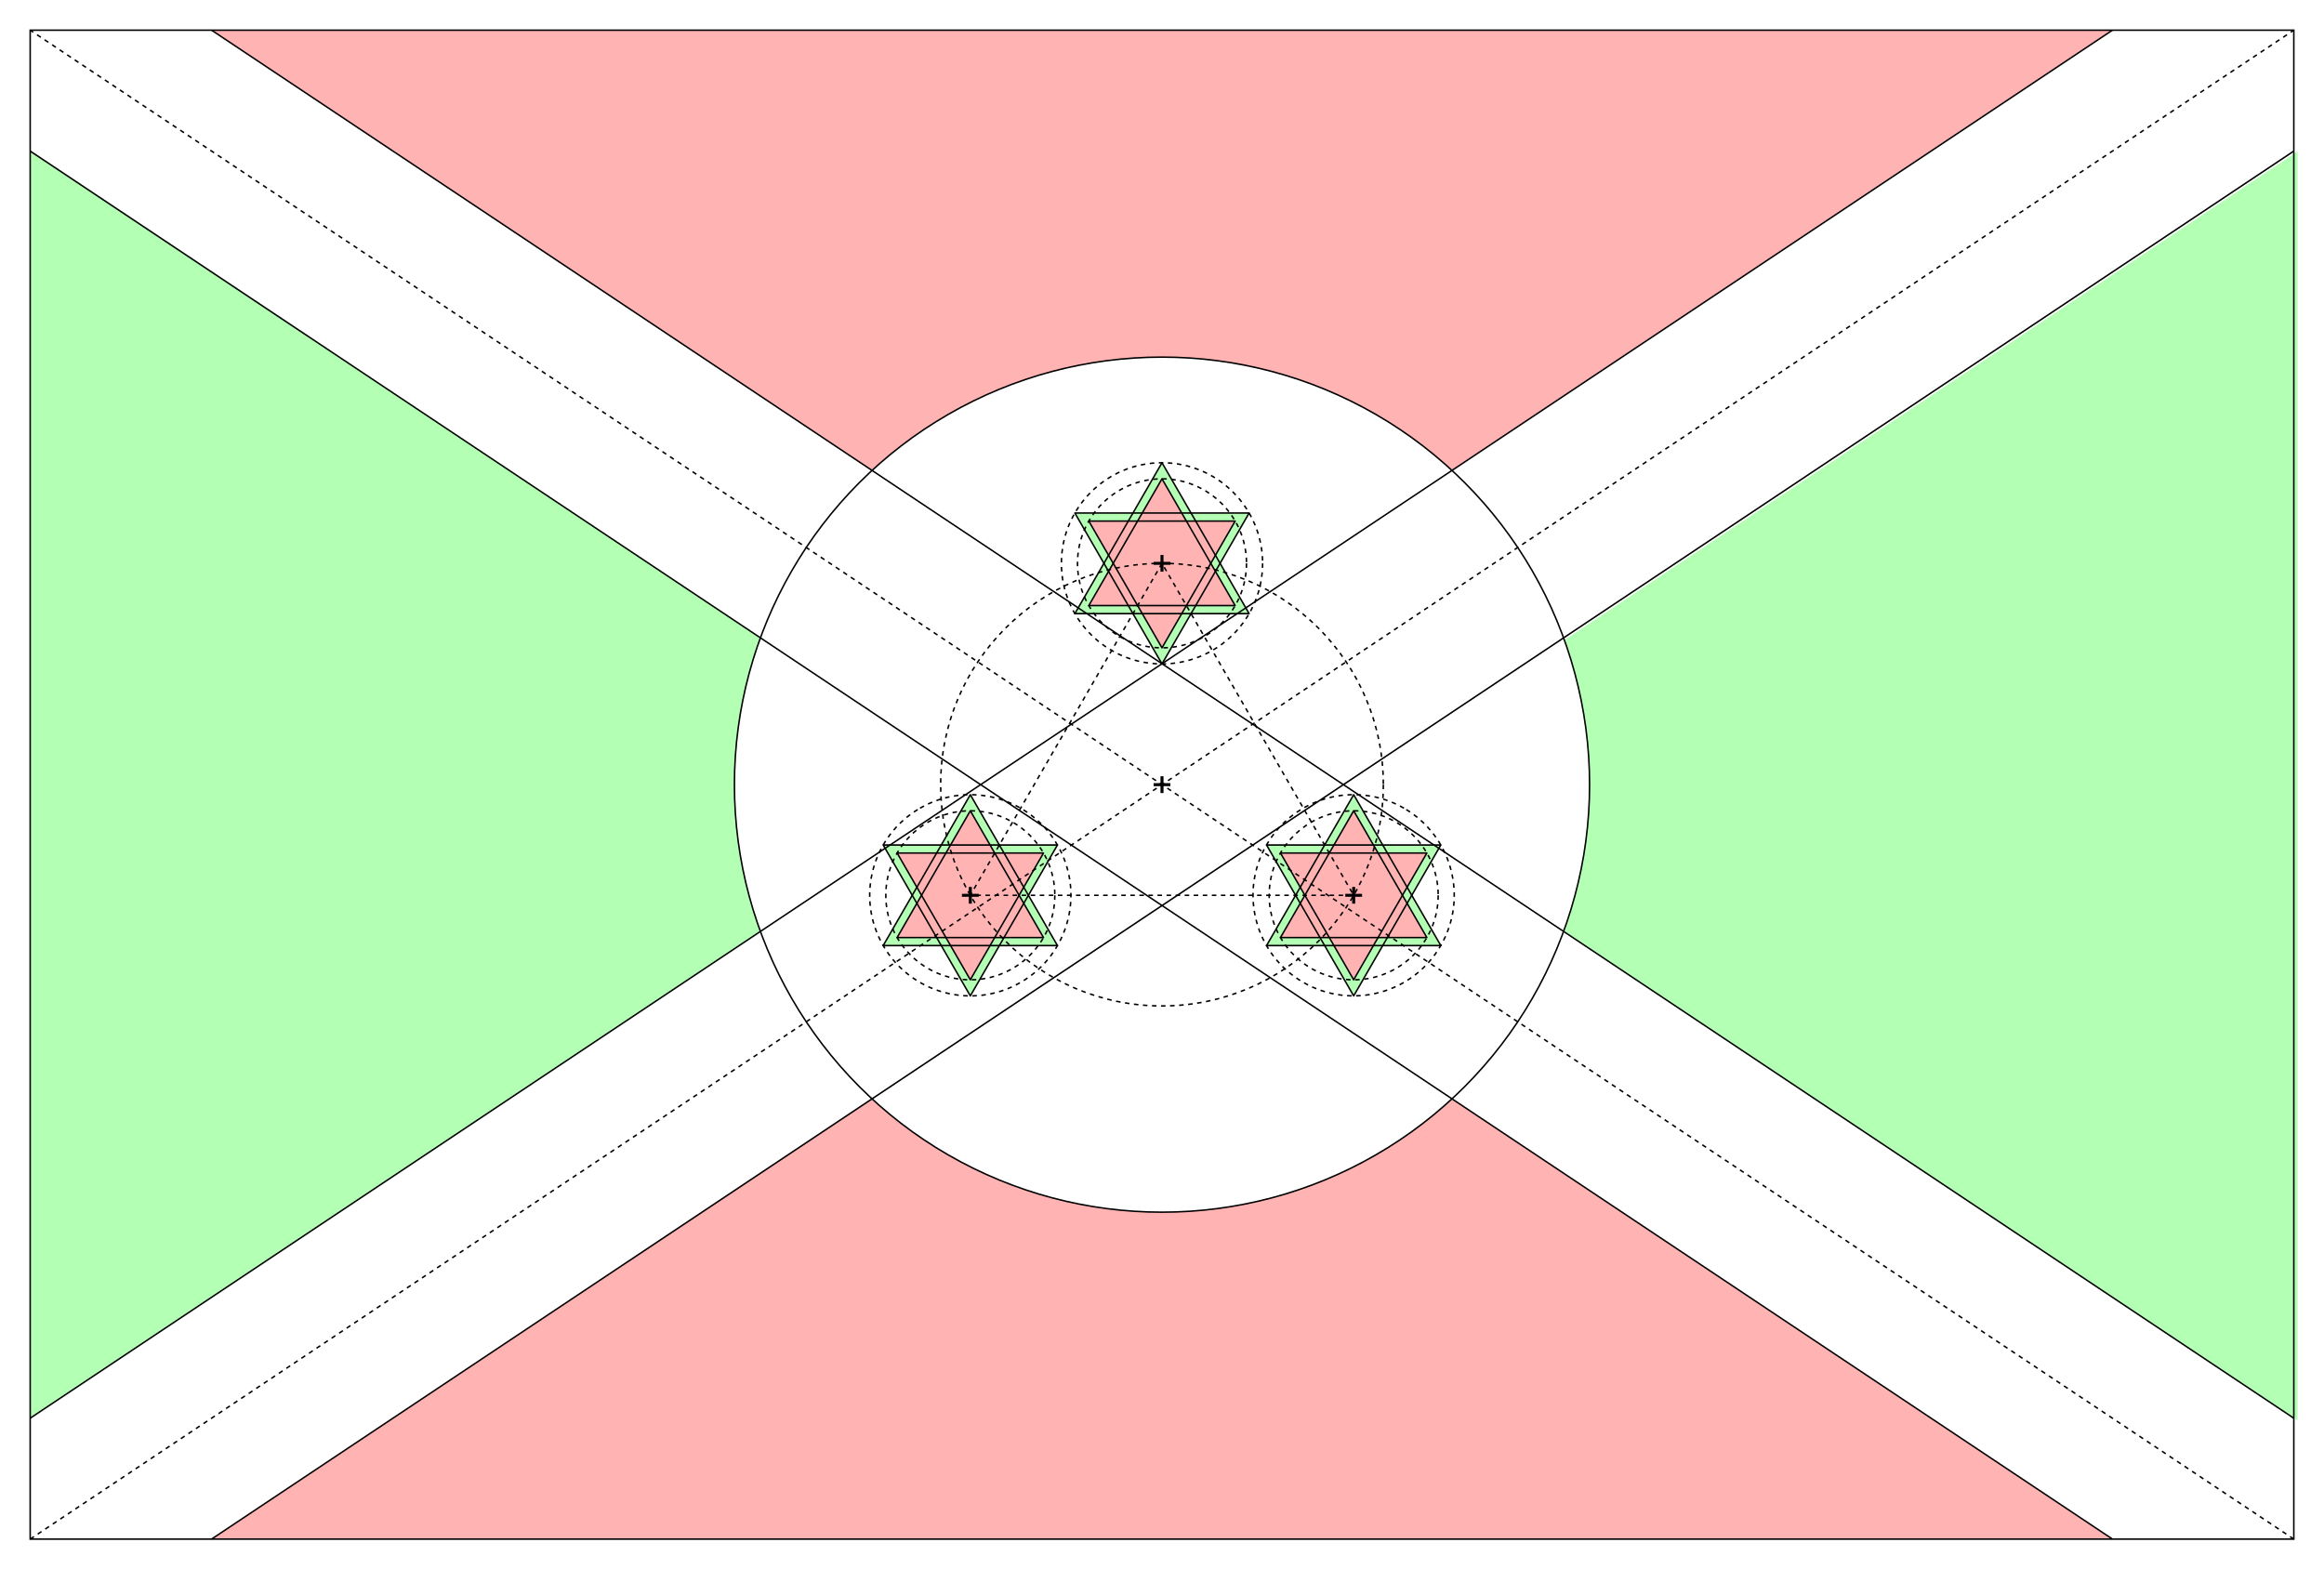 <?xml version="1.0" encoding="UTF-8" standalone="no"?>
<!-- Created with Inkscape (http://www.inkscape.org/) -->

<svg
   width="2772"
   height="1872"
   viewBox="0 0 733.425 495.3"
   version="1.1"
   id="svg8"
   inkscape:export-filename="C:\Users\厂永刄先生\Documents\GXI3CW2\,pjóŭ\Burundi.png"
   inkscape:export-xdpi="96"
   inkscape:export-ydpi="96"
   inkscape:version="1.3 (0e150ed6c4, 2023-07-21)"
   sodipodi:docname="bi_1967_const.svg"
   xmlns:inkscape="http://www.inkscape.org/namespaces/inkscape"
   xmlns:sodipodi="http://sodipodi.sourceforge.net/DTD/sodipodi-0.dtd"
   xmlns="http://www.w3.org/2000/svg"
   xmlns:svg="http://www.w3.org/2000/svg"
   xmlns:rdf="http://www.w3.org/1999/02/22-rdf-syntax-ns#"
   xmlns:cc="http://creativecommons.org/ns#"
   xmlns:dc="http://purl.org/dc/elements/1.1/">
  <rect x="0" y="0" width="733.425" height="495.3" fill="#808080" stroke="none"/>
  <defs
     id="defs2" />
  <sodipodi:namedview
     id="base"
     pagecolor="#ffffff"
     bordercolor="#666666"
     borderopacity="1.0"
     inkscape:pageopacity="0.0"
     inkscape:pageshadow="2"
     inkscape:zoom="0.35355339"
     inkscape:cx="1651.8014"
     inkscape:cy="1093.1871"
     inkscape:document-units="px"
     inkscape:current-layer="layer1"
     showgrid="false"
     units="px"
     fit-margin-top="0"
     fit-margin-left="0"
     fit-margin-right="0"
     fit-margin-bottom="0"
     inkscape:showpageshadow="false"
     inkscape:snap-intersection-paths="false"
     inkscape:object-paths="false"
     inkscape:pagecheckerboard="true"
     inkscape:snap-smooth-nodes="true"
     inkscape:window-width="1920"
     inkscape:window-height="1009"
     inkscape:window-x="-8"
     inkscape:window-y="-8"
     inkscape:window-maximized="1"
     inkscape:object-nodes="true"
     inkscape:deskcolor="#505050" />
  <g
     inkscape:label="レイヤー 1"
     inkscape:groupmode="layer"
     id="layer1"
     transform="translate(72.647,-289.743)">
    <path
       style="fill:#ffffff;fill-opacity:1;stroke:none;stroke-width:0.512px;stroke-linecap:butt;stroke-linejoin:miter;stroke-opacity:1"
       d="m -72.647,289.743 h 733.425 v 495.3 h -733.425 z"
       id="path819"
       inkscape:connector-curvature="0"
       sodipodi:nodetypes="ccccc" />
    <path
       sodipodi:nodetypes="cccc"
       inkscape:connector-curvature="0"
       id="path872"
       d="M 594.014,775.517 294.065,575.552 -5.883,775.517 Z"
       style="fill:#ffb3b3;fill-opacity:1;stroke:none;stroke-width:0.476;stroke-linecap:butt;stroke-linejoin:miter;stroke-dasharray:0.953, 1.905;stroke-dashoffset:0;stroke-opacity:1;paint-order:normal" />
    <path
       style="fill:#b3ffb3;fill-opacity:1;stroke:none;stroke-width:1.8;stroke-linecap:butt;stroke-linejoin:miter;stroke-dasharray:3.6, 7.2;stroke-dashoffset:0;stroke-opacity:1;paint-order:normal"
       d="M 2886,144.223 1752.336,900 2886,1655.775 Z"
       transform="matrix(0.265,0,0,0.265,-112.335,299.268)"
       id="path836"
       inkscape:connector-curvature="0"
       sodipodi:nodetypes="cccc" />
    <path
       style="fill:#b3ffb3;fill-opacity:1;stroke:none;stroke-width:0.476;stroke-linecap:butt;stroke-linejoin:miter;stroke-dasharray:0.953, 1.905;stroke-dashoffset:0;stroke-opacity:1;paint-order:normal"
       d="M -63.122,337.427 236.827,537.393 -63.122,737.358 Z"
       id="path5"
       inkscape:connector-curvature="0"
       sodipodi:nodetypes="cccc" />
    <path
       sodipodi:nodetypes="cccc"
       inkscape:connector-curvature="0"
       id="path7"
       d="M 594.014,299.268 294.065,499.233 -5.883,299.268 Z"
       style="fill:#ffb3b3;fill-opacity:1;stroke:none;stroke-width:0.476;stroke-linecap:butt;stroke-linejoin:miter;stroke-dasharray:0.953, 1.905;stroke-dashoffset:0;stroke-opacity:1;paint-order:normal" />
    <circle
       style="opacity:1;fill:#ffffff;fill-opacity:1;stroke:#000000;stroke-width:0.476;stroke-linecap:butt;stroke-linejoin:round;stroke-miterlimit:5.2;stroke-dasharray:none;stroke-dashoffset:0;stroke-opacity:1;paint-order:normal"
       id="path6"
       cx="294.065"
       cy="537.393"
       r="134.938" />
    <g
       id="g37"
       style="fill:#b3ffb3;fill-opacity:1;stroke:none">
      <path
         style="fill:#b3ffb3;fill-opacity:1;stroke:none;stroke-width:0.238;stroke-linecap:round;stroke-linejoin:round;stroke-miterlimit:5.2;stroke-dasharray:none;stroke-opacity:1;paint-order:stroke fill markers"
         d="m 294.065,435.793 -27.496,47.625 h 54.993 z"
         id="path10" />
      <path
         style="fill:#b3ffb3;fill-opacity:1;stroke:none;stroke-width:0.238;stroke-linecap:round;stroke-linejoin:round;stroke-miterlimit:5.2;stroke-dasharray:none;stroke-opacity:1;paint-order:stroke fill markers"
         d="m 294.065,499.293 -27.494,-47.625 54.99,-4.1e-4 z"
         id="path11"
         sodipodi:nodetypes="cccc" />
    </g>
    <g
       id="g36"
       style="fill:#ffb3b3;fill-opacity:1;stroke:none"
       transform="matrix(1,0,0,1,-0.002,-0.002)">
      <path
         style="fill:#ffb3b3;fill-opacity:1;stroke:none;stroke-width:0.238;stroke-linecap:round;stroke-linejoin:round;stroke-miterlimit:5.2;stroke-dasharray:none;stroke-opacity:1;paint-order:stroke fill markers"
         d="m 294.065,494.212 -23.095,-40.004 h 46.191 z"
         id="path33"
         sodipodi:nodetypes="cccc" />
      <path
         style="fill:#ffb3b3;fill-opacity:1;stroke:none;stroke-width:0.238;stroke-linecap:round;stroke-linejoin:round;stroke-miterlimit:5.2;stroke-dasharray:none;stroke-opacity:1;paint-order:stroke fill markers"
         d="m 294.065,440.873 -23.095,40.004 h 46.191 z"
         id="path36"
         sodipodi:nodetypes="cccc" />
    </g>
    <g
       id="g13"
       transform="translate(-5.7651302e-6,-7.5092483e-4)"
       style="fill:#b3ffb3;fill-opacity:1">
      <path
         style="opacity:1;fill:#b3ffb3;fill-opacity:1;stroke:none;stroke-width:63.5;stroke-linecap:round;stroke-linejoin:round;stroke-miterlimit:5.2;stroke-dasharray:none;paint-order:stroke fill markers"
         d="m 233.574,540.568 -27.496,47.625 h 54.993 z"
         id="path12" />
      <path
         style="opacity:1;fill:#b3ffb3;fill-opacity:1;stroke:none;stroke-width:63.5;stroke-linecap:round;stroke-linejoin:round;stroke-miterlimit:5.2;stroke-dasharray:none;paint-order:stroke fill markers"
         d="m 233.574,604.068 -27.496,-47.625 h 54.993 z"
         id="path13" />
    </g>
    <g
       id="g15"
       transform="translate(120.984,-7.5509987e-4)"
       style="fill:#b3ffb3;fill-opacity:1">
      <path
         style="opacity:1;fill:#b3ffb3;fill-opacity:1;stroke:none;stroke-width:63.5;stroke-linecap:round;stroke-linejoin:round;stroke-miterlimit:5.2;stroke-dasharray:none;paint-order:stroke fill markers"
         d="m 233.574,540.568 -27.496,47.625 h 54.993 z"
         id="path14" />
      <path
         style="opacity:1;fill:#b3ffb3;fill-opacity:1;stroke:none;stroke-width:63.5;stroke-linecap:round;stroke-linejoin:round;stroke-miterlimit:5.2;stroke-dasharray:none;paint-order:stroke fill markers"
         d="m 233.574,604.068 -27.496,-47.625 h 54.993 z"
         id="path15" />
    </g>
    <circle
       style="opacity:1;fill:none;fill-opacity:1;stroke:#000000;stroke-width:0.476;stroke-linecap:butt;stroke-linejoin:round;stroke-miterlimit:5.2;stroke-dasharray:1.429, 1.429;stroke-dashoffset:0;stroke-opacity:1;paint-order:stroke fill markers"
       id="circle7"
       cx="294.065"
       cy="467.543"
       r="31.75" />
    <path
       style="opacity:1;fill:none;fill-opacity:1;stroke:#000000;stroke-width:0.953;stroke-linecap:butt;stroke-linejoin:round;stroke-miterlimit:5.2;stroke-dasharray:none;stroke-dashoffset:0;stroke-opacity:1;paint-order:normal"
       d="m 291.42,467.543 h 5.292 m -2.646,-2.646 v 5.292"
       id="path21"
       sodipodi:nodetypes="cccc" />
    <circle
       style="opacity:1;fill:none;fill-opacity:1;stroke:#000000;stroke-width:0.476;stroke-linecap:butt;stroke-linejoin:round;stroke-miterlimit:5.2;stroke-dasharray:1.429, 1.429;stroke-dashoffset:0;stroke-opacity:1;paint-order:stroke fill markers"
       id="circle37"
       cx="294.065"
       cy="467.545"
       r="26.67" />
    <g
       id="g38"
       style="fill:#ffb3b3;fill-opacity:1;stroke:none"
       transform="matrix(1,0,0,1,-60.494,104.773)">
      <path
         style="fill:#ffb3b3;fill-opacity:1;stroke:none;stroke-width:0.238;stroke-linecap:round;stroke-linejoin:round;stroke-miterlimit:5.2;stroke-dasharray:none;stroke-opacity:1;paint-order:stroke fill markers"
         d="m 294.065,494.212 -23.095,-40.004 h 46.191 z"
         id="path37"
         sodipodi:nodetypes="cccc" />
      <path
         style="fill:#ffb3b3;fill-opacity:1;stroke:none;stroke-width:0.238;stroke-linecap:round;stroke-linejoin:round;stroke-miterlimit:5.2;stroke-dasharray:none;stroke-opacity:1;paint-order:stroke fill markers"
         d="m 294.065,440.873 -23.095,40.004 h 46.191 z"
         id="path38"
         sodipodi:nodetypes="cccc" />
    </g>
    <path
       style="opacity:1;fill:none;fill-opacity:1;stroke:#000000;stroke-width:0.953;stroke-linecap:butt;stroke-linejoin:round;stroke-miterlimit:5.2;stroke-dasharray:none;stroke-dashoffset:0;stroke-opacity:1;paint-order:normal"
       d="m 230.928,572.317 h 5.292 m -2.646,-2.646 v 5.292"
       id="path39"
       sodipodi:nodetypes="cccc" />
    <g
       id="g41"
       style="fill:#ffb3b3;fill-opacity:1;stroke:none"
       transform="matrix(1,0,0,1,60.49,104.773)">
      <path
         style="fill:#ffb3b3;fill-opacity:1;stroke:none;stroke-width:0.238;stroke-linecap:round;stroke-linejoin:round;stroke-miterlimit:5.2;stroke-dasharray:none;stroke-opacity:1;paint-order:stroke fill markers"
         d="m 294.065,494.212 -23.095,-40.004 h 46.191 z"
         id="path40"
         sodipodi:nodetypes="cccc" />
      <path
         style="fill:#ffb3b3;fill-opacity:1;stroke:none;stroke-width:0.238;stroke-linecap:round;stroke-linejoin:round;stroke-miterlimit:5.2;stroke-dasharray:none;stroke-opacity:1;paint-order:stroke fill markers"
         d="m 294.065,440.873 -23.095,40.004 h 46.191 z"
         id="path41"
         sodipodi:nodetypes="cccc" />
    </g>
    <circle
       style="opacity:1;fill:none;fill-opacity:1;stroke:#000000;stroke-width:0.476;stroke-linecap:butt;stroke-linejoin:round;stroke-miterlimit:5.2;stroke-dasharray:1.429, 1.429;stroke-dashoffset:0;stroke-opacity:1;paint-order:stroke fill markers"
       id="circle9"
       cx="-612.428"
       cy="-83.878"
       r="31.75"
       transform="rotate(-120)" />
    <circle
       style="opacity:1;fill:none;fill-opacity:1;stroke:#000000;stroke-width:0.476;stroke-linecap:butt;stroke-linejoin:round;stroke-miterlimit:5.2;stroke-dasharray:1.429, 1.429;stroke-dashoffset:0;stroke-opacity:1;paint-order:stroke fill markers"
       id="circle10"
       cx="-318.363"
       cy="-593.214"
       r="31.75"
       transform="matrix(0.5,-0.866,-0.866,-0.5,0,0)" />
    <circle
       style="opacity:1;fill:none;fill-opacity:1;stroke:#000000;stroke-width:0.476;stroke-linecap:butt;stroke-linejoin:round;stroke-miterlimit:5.2;stroke-dasharray:1.429, 1.429;stroke-dashoffset:0;stroke-opacity:1;paint-order:stroke fill markers"
       id="circle6"
       cx="294.065"
       cy="537.393"
       r="69.85" />
    <path
       style="fill:none;fill-opacity:1;stroke:#000000;stroke-width:0.476;stroke-linecap:butt;stroke-linejoin:round;stroke-miterlimit:5.2;stroke-dasharray:1.429, 1.429;stroke-dashoffset:0;stroke-opacity:1;paint-order:stroke fill markers"
       d="m 294.065,467.543 -60.491,104.774 120.988,-0.006 z"
       id="path26"
       sodipodi:nodetypes="cccc" />
    <circle
       style="opacity:1;fill:none;fill-opacity:1;stroke:#000000;stroke-width:0.476;stroke-linecap:butt;stroke-linejoin:round;stroke-miterlimit:5.2;stroke-dasharray:1.429, 1.429;stroke-dashoffset:0;stroke-opacity:1;paint-order:stroke fill markers"
       id="circle39"
       cx="233.574"
       cy="572.319"
       r="26.67" />
    <path
       style="opacity:1;fill:none;fill-opacity:1;stroke:#000000;stroke-width:0.953;stroke-linecap:butt;stroke-linejoin:round;stroke-miterlimit:5.2;stroke-dasharray:none;stroke-dashoffset:0;stroke-opacity:1;paint-order:normal"
       d="m 351.912,572.317 h 5.292 m -2.646,-2.646 v 5.292"
       id="path42"
       sodipodi:nodetypes="cccc" />
    <circle
       style="opacity:1;fill:none;fill-opacity:1;stroke:#000000;stroke-width:0.476;stroke-linecap:butt;stroke-linejoin:round;stroke-miterlimit:5.2;stroke-dasharray:1.429, 1.429;stroke-dashoffset:0;stroke-opacity:1;paint-order:stroke fill markers"
       id="circle42"
       cx="354.557"
       cy="572.319"
       r="26.67" />
    <path
       id="path24"
       style="fill:none;fill-opacity:1;stroke:#000000;stroke-width:0.476;stroke-linecap:butt;stroke-linejoin:miter;stroke-dasharray:1.429, 1.429;stroke-dashoffset:0;stroke-opacity:1"
       d="M 651.253,775.517 -63.122,299.268"
       sodipodi:nodetypes="cc" />
    <path
       id="path25"
       style="fill:none;fill-opacity:1;stroke:#000000;stroke-width:0.476;stroke-linecap:butt;stroke-linejoin:miter;stroke-dasharray:1.429, 1.429;stroke-dashoffset:0;stroke-opacity:1"
       d="M -63.122,775.517 651.253,299.268"
       sodipodi:nodetypes="cc" />
    <path
       style="opacity:1;fill:none;fill-opacity:1;stroke:#000000;stroke-width:0.953;stroke-linecap:butt;stroke-linejoin:round;stroke-miterlimit:5.2;stroke-dasharray:none;stroke-dashoffset:0;stroke-opacity:1;paint-order:normal"
       d="m 291.42,537.393 h 5.292 m -2.646,-2.646 v 5.292"
       id="path27"
       sodipodi:nodetypes="cccc" />
    <g
       id="g44"
       style="fill:none;stroke:#000000;stroke-width:0.476;stroke-dasharray:none;stroke-opacity:1">
      <path
         style="fill:none;fill-opacity:1;stroke:#000000;stroke-width:0.476;stroke-linecap:round;stroke-linejoin:round;stroke-miterlimit:5.2;stroke-dasharray:none;stroke-opacity:1;paint-order:stroke fill markers"
         d="m 294.065,435.793 -27.496,47.625 h 54.993 z"
         id="path43" />
      <path
         style="fill:none;fill-opacity:1;stroke:#000000;stroke-width:0.476;stroke-linecap:round;stroke-linejoin:round;stroke-miterlimit:5.2;stroke-dasharray:none;stroke-opacity:1;paint-order:stroke fill markers"
         d="m 294.065,499.293 -27.494,-47.625 54.99,-4.1e-4 z"
         id="path44"
         sodipodi:nodetypes="cccc" />
    </g>
    <g
       id="g46"
       style="fill:none;fill-opacity:1;stroke:#000000;stroke-width:0.476;stroke-dasharray:none;stroke-opacity:1"
       transform="matrix(1,0,0,1,-0.002,-0.002)">
      <path
         style="fill:none;fill-opacity:1;stroke:#000000;stroke-width:0.476;stroke-linecap:round;stroke-linejoin:round;stroke-miterlimit:5.2;stroke-dasharray:none;stroke-opacity:1;paint-order:stroke fill markers"
         d="m 294.065,494.212 -23.095,-40.004 h 46.191 z"
         id="path45"
         sodipodi:nodetypes="cccc" />
      <path
         style="fill:none;fill-opacity:1;stroke:#000000;stroke-width:0.476;stroke-linecap:round;stroke-linejoin:round;stroke-miterlimit:5.2;stroke-dasharray:none;stroke-opacity:1;paint-order:stroke fill markers"
         d="m 294.065,440.873 -23.095,40.004 h 46.191 z"
         id="path46"
         sodipodi:nodetypes="cccc" />
    </g>
    <g
       id="g48"
       transform="translate(-5.7651302e-6,-7.5092483e-4)"
       style="fill:none;stroke:#000000;stroke-width:0.476;stroke-dasharray:none;stroke-opacity:1">
      <path
         style="opacity:1;fill:none;fill-opacity:1;stroke:#000000;stroke-width:0.476;stroke-linecap:round;stroke-linejoin:round;stroke-miterlimit:5.2;stroke-dasharray:none;stroke-opacity:1;paint-order:stroke fill markers"
         d="m 233.574,540.568 -27.496,47.625 h 54.993 z"
         id="path47" />
      <path
         style="opacity:1;fill:none;fill-opacity:1;stroke:#000000;stroke-width:0.476;stroke-linecap:round;stroke-linejoin:round;stroke-miterlimit:5.2;stroke-dasharray:none;stroke-opacity:1;paint-order:stroke fill markers"
         d="m 233.574,604.068 -27.496,-47.625 h 54.993 z"
         id="path48" />
    </g>
    <g
       id="g50"
       style="fill:none;fill-opacity:1;stroke:#000000;stroke-width:0.476;stroke-dasharray:none;stroke-opacity:1"
       transform="matrix(1,0,0,1,-60.494,104.773)">
      <path
         style="fill:none;fill-opacity:1;stroke:#000000;stroke-width:0.476;stroke-linecap:round;stroke-linejoin:round;stroke-miterlimit:5.2;stroke-dasharray:none;stroke-opacity:1;paint-order:stroke fill markers"
         d="m 294.065,494.212 -23.095,-40.004 h 46.191 z"
         id="path49"
         sodipodi:nodetypes="cccc" />
      <path
         style="fill:none;fill-opacity:1;stroke:#000000;stroke-width:0.476;stroke-linecap:round;stroke-linejoin:round;stroke-miterlimit:5.2;stroke-dasharray:none;stroke-opacity:1;paint-order:stroke fill markers"
         d="m 294.065,440.873 -23.095,40.004 h 46.191 z"
         id="path50"
         sodipodi:nodetypes="cccc" />
    </g>
    <g
       id="g52"
       transform="translate(120.984,-7.5509987e-4)"
       style="fill:none;stroke:#000000;stroke-width:0.476;stroke-dasharray:none;stroke-opacity:1">
      <path
         style="opacity:1;fill:none;fill-opacity:1;stroke:#000000;stroke-width:0.476;stroke-linecap:round;stroke-linejoin:round;stroke-miterlimit:5.2;stroke-dasharray:none;stroke-opacity:1;paint-order:stroke fill markers"
         d="m 233.574,540.568 -27.496,47.625 h 54.993 z"
         id="path51" />
      <path
         style="opacity:1;fill:none;fill-opacity:1;stroke:#000000;stroke-width:0.476;stroke-linecap:round;stroke-linejoin:round;stroke-miterlimit:5.2;stroke-dasharray:none;stroke-opacity:1;paint-order:stroke fill markers"
         d="m 233.574,604.068 -27.496,-47.625 h 54.993 z"
         id="path52" />
    </g>
    <g
       id="g54"
       style="fill:none;fill-opacity:1;stroke:#000000;stroke-width:0.476;stroke-dasharray:none;stroke-opacity:1"
       transform="matrix(1,0,0,1,60.49,104.773)">
      <path
         style="fill:none;fill-opacity:1;stroke:#000000;stroke-width:0.476;stroke-linecap:round;stroke-linejoin:round;stroke-miterlimit:5.2;stroke-dasharray:none;stroke-opacity:1;paint-order:stroke fill markers"
         d="m 294.065,494.212 -23.095,-40.004 h 46.191 z"
         id="path53"
         sodipodi:nodetypes="cccc" />
      <path
         style="fill:none;fill-opacity:1;stroke:#000000;stroke-width:0.476;stroke-linecap:round;stroke-linejoin:round;stroke-miterlimit:5.2;stroke-dasharray:none;stroke-opacity:1;paint-order:stroke fill markers"
         d="m 294.065,440.873 -23.095,40.004 h 46.191 z"
         id="path54"
         sodipodi:nodetypes="cccc" />
    </g>
    <path
       style="fill:none;fill-opacity:1;stroke:#000000;stroke-width:0.476;stroke-linecap:butt;stroke-linejoin:miter;stroke-dasharray:none;stroke-opacity:1"
       d="M 651.253,299.268 H -63.122 V 775.517 H 651.253 Z"
       id="path2"
       inkscape:connector-curvature="0"
       sodipodi:nodetypes="ccccc" />
    <path
       sodipodi:nodetypes="cccc"
       inkscape:connector-curvature="0"
       id="path17"
       d="M -5.883,299.268 651.253,737.358 M 594.014,775.517 -63.122,337.427"
       style="fill:none;fill-opacity:1;stroke:#000000;stroke-width:0.476;stroke-linecap:butt;stroke-linejoin:miter;stroke-dasharray:none;stroke-dashoffset:0;stroke-opacity:1;paint-order:normal" />
    <path
       sodipodi:nodetypes="cccc"
       inkscape:connector-curvature="0"
       id="path18"
       d="M 594.014,299.268 -63.122,737.358 m 57.239,38.159 657.136,-438.09"
       style="fill:none;fill-opacity:1;stroke:#000000;stroke-width:0.476;stroke-linecap:butt;stroke-linejoin:miter;stroke-dasharray:none;stroke-dashoffset:0;stroke-opacity:1;paint-order:normal" />
  </g>
</svg>

